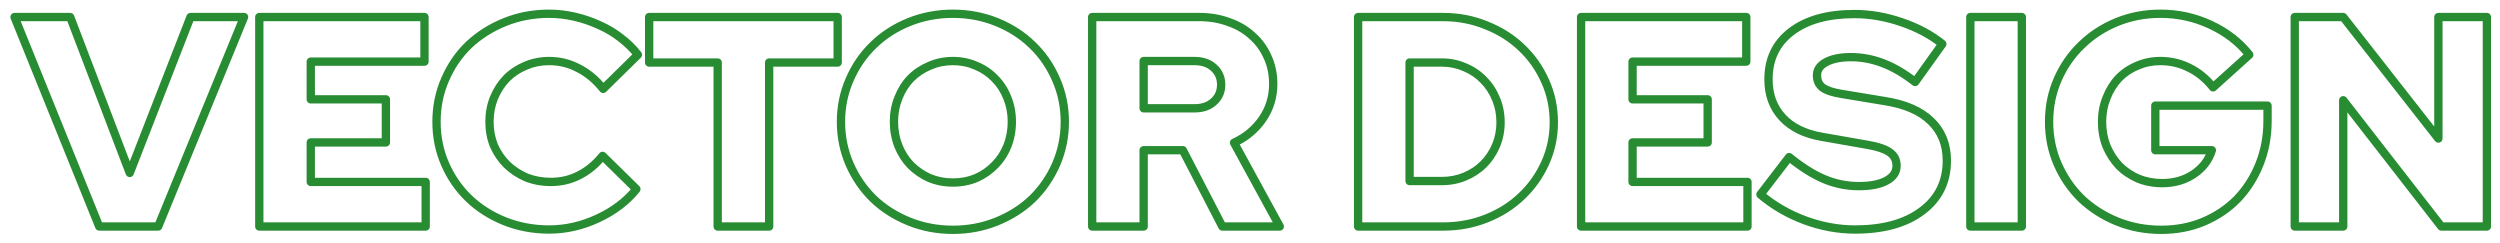 <svg width="1203" height="117" viewBox="0 0 1203 117" fill="none" xmlns="http://www.w3.org/2000/svg">
<g filter="url(#filter0_f)">
<path d="M47.744 109L45.89 109.75C46.195 110.505 46.929 111 47.744 111V109ZM6.992 8.2V6.2C6.327 6.2 5.706 6.53 5.334 7.082C4.962 7.633 4.889 8.333 5.138 8.95L6.992 8.2ZM33.776 8.2L35.644 7.486C35.349 6.712 34.605 6.2 33.776 6.2V8.2ZM62.432 83.224L60.564 83.938C60.859 84.71 61.599 85.221 62.425 85.224C63.252 85.227 63.995 84.721 64.296 83.95L62.432 83.224ZM91.664 8.2V6.2C90.84 6.2 90.1 6.706 89.8 7.474L91.664 8.2ZM117.44 8.2L119.291 8.959C119.543 8.342 119.472 7.64 119.101 7.086C118.73 6.532 118.107 6.2 117.44 6.2V8.2ZM76.112 109V111C76.924 111 77.655 110.51 77.963 109.759L76.112 109ZM49.598 108.25L8.846 7.45L5.138 8.95L45.89 109.75L49.598 108.25ZM6.992 10.2H33.776V6.2H6.992V10.2ZM31.908 8.914L60.564 83.938L64.3 82.51L35.644 7.486L31.908 8.914ZM64.296 83.95L93.528 8.926L89.8 7.474L60.569 82.498L64.296 83.95ZM91.664 10.2H117.44V6.2H91.664V10.2ZM115.59 7.441L74.261 108.241L77.963 109.759L119.291 8.959L115.59 7.441ZM76.112 107H47.744V111H76.112V107ZM124.774 109H122.774C122.774 110.105 123.669 111 124.774 111V109ZM124.774 8.2V6.2C123.669 6.2 122.774 7.095 122.774 8.2H124.774ZM204.262 8.2H206.262C206.262 7.095 205.366 6.2 204.262 6.2V8.2ZM204.262 29.656V31.656C205.366 31.656 206.262 30.761 206.262 29.656H204.262ZM149.542 29.656V27.656C148.437 27.656 147.542 28.551 147.542 29.656H149.542ZM149.542 47.8H147.542C147.542 48.905 148.437 49.8 149.542 49.8V47.8ZM185.686 47.8H187.686C187.686 46.695 186.79 45.8 185.686 45.8V47.8ZM185.686 68.536V70.536C186.79 70.536 187.686 69.641 187.686 68.536H185.686ZM149.542 68.536V66.536C148.437 66.536 147.542 67.431 147.542 68.536H149.542ZM149.542 87.544H147.542C147.542 88.649 148.437 89.544 149.542 89.544V87.544ZM204.838 87.544H206.838C206.838 86.439 205.942 85.544 204.838 85.544V87.544ZM204.838 109V111C205.942 111 206.838 110.105 206.838 109H204.838ZM126.774 109V8.2H122.774V109H126.774ZM124.774 10.2H204.262V6.2H124.774V10.2ZM202.262 8.2V29.656H206.262V8.2H202.262ZM204.262 27.656H149.542V31.656H204.262V27.656ZM147.542 29.656V47.8H151.542V29.656H147.542ZM149.542 49.8H185.686V45.8H149.542V49.8ZM183.686 47.8V68.536H187.686V47.8H183.686ZM185.686 66.536H149.542V70.536H185.686V66.536ZM147.542 68.536V87.544H151.542V68.536H147.542ZM149.542 89.544H204.838V85.544H149.542V89.544ZM202.838 87.544V109H206.838V87.544H202.838ZM204.838 107H124.774V111H204.838V107ZM278.593 84.376L277.698 82.587C277.693 82.59 277.687 82.593 277.682 82.596L278.593 84.376ZM289.969 75.016L291.37 73.589C290.969 73.195 290.42 72.988 289.858 73.019C289.296 73.05 288.773 73.317 288.418 73.754L289.969 75.016ZM306.241 91L307.8 92.252C308.444 91.451 308.375 90.293 307.642 89.573L306.241 91ZM287.665 105.112L286.825 103.297L286.817 103.301L287.665 105.112ZM242.737 106.408L241.985 108.261L241.994 108.265L242.737 106.408ZM225.601 95.464L224.216 96.907L225.601 95.464ZM214.225 79.048L212.394 79.853L214.225 79.048ZM214.225 38.152L216.056 38.957L216.06 38.946L214.225 38.152ZM225.601 21.592L224.23 20.136C224.225 20.14 224.221 20.145 224.216 20.149L225.601 21.592ZM288.385 12.088L287.547 13.904C287.56 13.91 287.573 13.916 287.586 13.921L288.385 12.088ZM298.753 18.28L297.515 19.851C297.525 19.859 297.535 19.866 297.545 19.874L298.753 18.28ZM306.961 26.344L308.363 27.77C309.086 27.06 309.163 25.921 308.542 25.12L306.961 26.344ZM290.257 42.76L288.698 44.014C289.053 44.454 289.576 44.724 290.14 44.757C290.704 44.789 291.256 44.582 291.659 44.187L290.257 42.76ZM278.305 32.824L277.364 34.589C277.379 34.597 277.395 34.605 277.41 34.613L278.305 32.824ZM252.817 31.672L253.586 33.518C253.594 33.515 253.603 33.511 253.611 33.508L252.817 31.672ZM243.745 37.72L242.331 36.306C242.322 36.315 242.313 36.324 242.304 36.333L243.745 37.72ZM237.697 47.08L235.854 46.304C235.85 46.312 235.847 46.32 235.843 46.329L237.697 47.08ZM237.697 70.12L235.843 70.871C235.852 70.892 235.86 70.912 235.869 70.932L237.697 70.12ZM243.889 79.192L242.475 80.606C242.483 80.615 242.492 80.623 242.501 80.632L243.889 79.192ZM253.249 85.384L252.455 87.22C252.475 87.228 252.495 87.236 252.515 87.244L253.249 85.384ZM265.057 89.544C270.251 89.544 275.078 88.421 279.504 86.156L277.682 82.596C273.852 84.555 269.654 85.544 265.057 85.544V89.544ZM279.487 86.165C283.995 83.911 288.004 80.599 291.52 76.278L288.418 73.754C285.214 77.689 281.638 80.617 277.698 82.587L279.487 86.165ZM288.567 76.443L304.839 92.427L307.642 89.573L291.37 73.589L288.567 76.443ZM304.682 89.748C300.194 95.334 294.261 99.858 286.825 103.297L288.504 106.927C296.429 103.262 302.88 98.378 307.8 92.252L304.682 89.748ZM286.817 103.301C279.488 106.733 271.952 108.44 264.193 108.44V112.44C272.561 112.44 280.674 110.595 288.513 106.923L286.817 103.301ZM264.193 108.44C256.851 108.44 249.952 107.14 243.48 104.551L241.994 108.265C248.962 111.052 256.367 112.44 264.193 112.44V108.44ZM243.489 104.555C237.082 101.955 231.59 98.441 226.986 94.021L224.216 96.907C229.212 101.703 235.143 105.485 241.985 108.261L243.489 104.555ZM226.986 94.021C222.383 89.602 218.739 84.349 216.056 78.243L212.394 79.853C215.279 86.419 219.219 92.11 224.216 96.907L226.986 94.021ZM216.056 78.243C213.389 72.175 212.049 65.634 212.049 58.6H208.049C208.049 66.158 209.492 73.249 212.394 79.853L216.056 78.243ZM212.049 58.6C212.049 51.566 213.389 45.025 216.056 38.956L212.394 37.347C209.492 43.951 208.049 51.042 208.049 58.6H212.049ZM216.06 38.946C218.744 32.745 222.388 27.449 226.986 23.035L224.216 20.149C219.214 24.951 215.273 30.695 212.389 37.358L216.06 38.946ZM226.972 23.048C231.677 18.62 237.223 15.102 243.633 12.501L242.129 8.795C235.29 11.57 229.317 15.348 224.23 20.136L226.972 23.048ZM243.633 12.501C250.004 9.916 256.851 8.616 264.193 8.616V4.616C256.367 4.616 249.006 6.004 242.129 8.795L243.633 12.501ZM264.193 8.616C268.164 8.616 272.14 9.078 276.124 10.004L277.03 6.108C272.757 5.114 268.477 4.616 264.193 4.616V8.616ZM276.124 10.004C280.123 10.934 283.93 12.235 287.547 13.904L289.223 10.272C285.352 8.485 281.287 7.098 277.03 6.108L276.124 10.004ZM287.586 13.921C291.175 15.486 294.483 17.462 297.515 19.851L299.991 16.709C296.687 14.106 293.083 11.954 289.184 10.255L287.586 13.921ZM297.545 19.874C300.581 22.174 303.189 24.739 305.379 27.568L308.542 25.12C306.125 21.997 303.261 19.186 299.961 16.686L297.545 19.874ZM305.559 24.918L288.855 41.334L291.659 44.187L308.363 27.77L305.559 24.918ZM291.815 41.507C288.11 36.899 283.908 33.389 279.199 31.035L277.41 34.613C281.534 36.675 285.3 39.789 288.698 44.014L291.815 41.507ZM279.246 31.059C274.625 28.595 269.596 27.368 264.193 27.368V31.368C268.966 31.368 273.345 32.445 277.364 34.589L279.246 31.059ZM264.193 27.368C259.9 27.368 255.836 28.187 252.023 29.836L253.611 33.508C256.902 32.085 260.422 31.368 264.193 31.368V27.368ZM252.048 29.826C248.356 31.364 245.111 33.525 242.331 36.306L245.159 39.134C247.562 36.731 250.366 34.86 253.586 33.518L252.048 29.826ZM242.304 36.333C239.621 39.119 237.476 42.452 235.854 46.304L239.54 47.856C240.99 44.412 242.876 41.505 245.186 39.107L242.304 36.333ZM235.843 46.329C234.299 50.137 233.537 54.234 233.537 58.6H237.537C237.537 54.71 238.214 51.127 239.55 47.831L235.843 46.329ZM233.537 58.6C233.537 62.966 234.299 67.063 235.843 70.871L239.55 69.369C238.214 66.073 237.537 62.49 237.537 58.6H233.537ZM235.869 70.932C237.502 74.605 239.704 77.835 242.475 80.606L245.303 77.778C242.89 75.365 240.964 72.547 239.525 69.308L235.869 70.932ZM242.501 80.632C245.368 83.396 248.691 85.592 252.455 87.22L254.043 83.548C250.703 82.104 247.786 80.172 245.277 77.752L242.501 80.632ZM252.515 87.244C256.414 88.784 260.601 89.544 265.057 89.544V85.544C261.065 85.544 257.38 84.865 253.983 83.524L252.515 87.244ZM312.373 30.088H310.373C310.373 31.193 311.269 32.088 312.373 32.088V30.088ZM312.373 8.2V6.2C311.269 6.2 310.373 7.095 310.373 8.2H312.373ZM403.093 8.2H405.093C405.093 7.095 404.198 6.2 403.093 6.2V8.2ZM403.093 30.088V32.088C404.198 32.088 405.093 31.193 405.093 30.088H403.093ZM370.117 30.088V28.088C369.013 28.088 368.117 28.983 368.117 30.088H370.117ZM370.117 109V111C371.222 111 372.117 110.105 372.117 109H370.117ZM345.349 109H343.349C343.349 110.105 344.245 111 345.349 111V109ZM345.349 30.088H347.349C347.349 28.983 346.454 28.088 345.349 28.088V30.088ZM314.373 30.088V8.2H310.373V30.088H314.373ZM312.373 10.2H403.093V6.2H312.373V10.2ZM401.093 8.2V30.088H405.093V8.2H401.093ZM403.093 28.088H370.117V32.088H403.093V28.088ZM368.117 30.088V109H372.117V30.088H368.117ZM370.117 107H345.349V111H370.117V107ZM347.349 109V30.088H343.349V109H347.349ZM345.349 28.088H312.373V32.088H345.349V28.088ZM508.21 79.048L510.041 79.853L510.045 79.842L508.21 79.048ZM496.834 95.608L498.219 97.051C498.224 97.046 498.229 97.041 498.234 97.036L496.834 95.608ZM479.698 106.552L478.946 104.699L479.698 106.552ZM437.362 106.552L438.114 104.699L437.362 106.552ZM420.226 95.608L418.826 97.036C418.831 97.041 418.836 97.046 418.841 97.051L420.226 95.608ZM408.85 79.048L407.014 79.843L407.019 79.853L408.85 79.048ZM408.85 38.296L410.681 39.101L410.685 39.09L408.85 38.296ZM420.226 21.736L421.611 23.179C421.616 23.174 421.621 23.169 421.626 23.164L420.226 21.736ZM496.834 21.736L495.434 23.164C495.439 23.169 495.444 23.174 495.449 23.179L496.834 21.736ZM508.21 38.296L506.374 39.09L506.379 39.1L508.21 38.296ZM484.738 47.08L482.878 47.814C482.88 47.82 482.882 47.826 482.884 47.831L484.738 47.08ZM478.69 37.72L477.249 39.107C477.258 39.116 477.267 39.125 477.276 39.134L478.69 37.72ZM469.762 31.672L468.95 33.5C468.964 33.506 468.978 33.512 468.993 33.518L469.762 31.672ZM447.298 31.672L448.067 33.518C448.082 33.512 448.096 33.506 448.11 33.5L447.298 31.672ZM438.226 37.72L436.812 36.306C436.803 36.315 436.794 36.324 436.785 36.333L438.226 37.72ZM432.322 47.08L434.175 47.831C434.178 47.826 434.18 47.82 434.182 47.814L432.322 47.08ZM432.322 70.264L430.462 70.998C430.464 71.004 430.466 71.01 430.468 71.015L432.322 70.264ZM438.226 79.48L436.785 80.867C436.794 80.876 436.803 80.885 436.812 80.894L438.226 79.48ZM447.298 85.672L446.486 87.5C446.5 87.506 446.514 87.512 446.529 87.518L447.298 85.672ZM469.762 85.672L470.531 87.518C470.546 87.512 470.56 87.506 470.574 87.5L469.762 85.672ZM478.69 79.48L477.276 78.066C477.267 78.075 477.258 78.084 477.249 78.093L478.69 79.48ZM484.738 70.264L486.591 71.015C486.594 71.01 486.596 71.004 486.598 70.998L484.738 70.264ZM510.386 58.6C510.386 65.534 509.047 72.079 506.374 78.254L510.045 79.842C512.941 73.153 514.386 66.066 514.386 58.6H510.386ZM506.379 78.243C503.694 84.353 500.046 89.659 495.434 94.18L498.234 97.036C503.221 92.148 507.157 86.415 510.041 79.853L506.379 78.243ZM495.449 94.165C490.845 98.585 485.352 102.099 478.946 104.699L480.45 108.405C487.291 105.629 493.223 101.847 498.219 97.051L495.449 94.165ZM478.946 104.699C472.572 107.285 465.773 108.584 458.53 108.584V112.584C466.263 112.584 473.576 111.195 480.45 108.405L478.946 104.699ZM458.53 108.584C451.287 108.584 444.488 107.285 438.114 104.699L436.61 108.405C443.484 111.195 450.797 112.584 458.53 112.584V108.584ZM438.114 104.699C431.707 102.099 426.215 98.585 421.611 94.165L418.841 97.051C423.837 101.847 429.768 105.629 436.61 108.405L438.114 104.699ZM421.626 94.18C417.013 89.659 413.365 84.353 410.681 78.243L407.019 79.853C409.902 86.415 413.838 92.148 418.826 97.036L421.626 94.18ZM410.685 78.254C408.013 72.079 406.674 65.534 406.674 58.6H402.674C402.674 66.066 404.119 73.153 407.014 79.842L410.685 78.254ZM406.674 58.6C406.674 51.666 408.013 45.173 410.681 39.1L407.019 37.491C404.119 44.091 402.674 51.134 402.674 58.6H406.674ZM410.685 39.09C413.369 32.889 417.013 27.593 421.611 23.179L418.841 20.293C413.839 25.095 409.898 30.839 407.014 37.502L410.685 39.09ZM421.626 23.164C426.228 18.654 431.716 15.098 438.114 12.501L436.61 8.795C429.76 11.575 423.824 15.41 418.826 20.308L421.626 23.164ZM438.114 12.501C444.488 9.915 451.287 8.616 458.53 8.616V4.616C450.797 4.616 443.484 6.005 436.61 8.795L438.114 12.501ZM458.53 8.616C465.773 8.616 472.572 9.915 478.946 12.501L480.45 8.795C473.576 6.005 466.263 4.616 458.53 4.616V8.616ZM478.946 12.501C485.344 15.098 490.832 18.654 495.434 23.164L498.234 20.308C493.236 15.41 487.3 11.575 480.45 8.795L478.946 12.501ZM495.449 23.179C500.047 27.593 503.69 32.889 506.374 39.09L510.045 37.502C507.161 30.839 503.221 25.095 498.219 20.293L495.449 23.179ZM506.379 39.1C509.047 45.173 510.386 51.666 510.386 58.6H514.386C514.386 51.134 512.941 44.091 510.041 37.491L506.379 39.1ZM488.898 58.6C488.898 54.234 488.135 50.137 486.591 46.329L482.884 47.831C484.22 51.127 484.898 54.71 484.898 58.6H488.898ZM486.598 46.346C485.065 42.461 482.903 39.105 480.104 36.306L477.276 39.134C479.661 41.519 481.531 44.403 482.878 47.814L486.598 46.346ZM480.131 36.333C477.437 33.535 474.23 31.367 470.531 29.826L468.993 33.518C472.206 34.857 474.951 36.721 477.249 39.107L480.131 36.333ZM470.574 29.844C466.846 28.187 462.823 27.368 458.53 27.368V31.368C462.301 31.368 465.766 32.085 468.95 33.5L470.574 29.844ZM458.53 27.368C454.237 27.368 450.214 28.187 446.486 29.844L448.11 33.5C451.294 32.085 454.759 31.368 458.53 31.368V27.368ZM446.529 29.826C442.837 31.364 439.592 33.525 436.812 36.306L439.64 39.134C442.043 36.731 444.847 34.86 448.067 33.518L446.529 29.826ZM436.785 36.333C434.092 39.129 431.989 42.477 430.462 46.346L434.182 47.814C435.535 44.387 437.367 41.495 439.667 39.107L436.785 36.333ZM430.468 46.329C428.924 50.137 428.162 54.234 428.162 58.6H432.162C432.162 54.71 432.839 51.127 434.175 47.831L430.468 46.329ZM428.162 58.6C428.162 62.966 428.924 67.104 430.462 70.998L434.182 69.53C432.839 66.128 432.162 62.49 432.162 58.6H428.162ZM430.468 71.015C431.998 74.788 434.101 78.08 436.785 80.867L439.667 78.093C437.359 75.696 435.526 72.844 434.175 69.513L430.468 71.015ZM436.812 80.894C439.583 83.665 442.813 85.867 446.486 87.5L448.11 83.844C444.871 82.405 442.053 80.479 439.64 78.066L436.812 80.894ZM446.529 87.518C450.247 89.067 454.254 89.832 458.53 89.832V85.832C454.741 85.832 451.261 85.157 448.067 83.826L446.529 87.518ZM458.53 89.832C462.805 89.832 466.813 89.067 470.531 87.518L468.993 83.826C465.799 85.157 462.318 85.832 458.53 85.832V89.832ZM470.574 87.5C474.254 85.864 477.446 83.655 480.131 80.867L477.249 78.093C474.941 80.489 472.182 82.408 468.95 83.844L470.574 87.5ZM480.104 80.894C482.894 78.104 485.055 74.804 486.591 71.015L482.884 69.513C481.54 72.828 479.67 75.672 477.276 78.066L480.104 80.894ZM486.598 70.998C488.135 67.104 488.898 62.966 488.898 58.6H484.898C484.898 62.49 484.22 66.128 482.878 69.53L486.598 70.998ZM525.555 109H523.555C523.555 110.105 524.451 111 525.555 111V109ZM525.555 8.2V6.2C524.451 6.2 523.555 7.095 523.555 8.2H525.555ZM591.363 10.648L590.656 12.519C590.673 12.525 590.689 12.531 590.706 12.537L591.363 10.648ZM602.595 17.272L601.227 18.731C601.243 18.746 601.259 18.76 601.275 18.774L602.595 17.272ZM609.939 27.352L608.108 28.156C608.113 28.168 608.119 28.181 608.125 28.193L609.939 27.352ZM607.491 57.304L605.847 56.166L607.491 57.304ZM593.811 68.68L592.979 66.861C592.474 67.092 592.088 67.523 591.913 68.049C591.738 68.576 591.79 69.152 592.056 69.639L593.811 68.68ZM615.843 109V111C616.549 111 617.203 110.628 617.563 110.02C617.924 109.413 617.937 108.661 617.598 108.041L615.843 109ZM588.195 109L586.419 109.919C586.763 110.583 587.448 111 588.195 111V109ZM569.187 72.28L570.963 71.361C570.62 70.697 569.935 70.28 569.187 70.28V72.28ZM550.323 72.28V70.28C549.219 70.28 548.323 71.175 548.323 72.28H550.323ZM550.323 109V111C551.428 111 552.323 110.105 552.323 109H550.323ZM550.323 29.368V27.368C549.219 27.368 548.323 28.263 548.323 29.368H550.323ZM550.323 52.12H548.323C548.323 53.225 549.219 54.12 550.323 54.12V52.12ZM584.019 48.952L582.698 47.451C582.688 47.459 582.678 47.468 582.668 47.478L584.019 48.952ZM584.019 32.536L582.668 34.01C582.678 34.019 582.688 34.029 582.698 34.037L584.019 32.536ZM527.555 109V8.2H523.555V109H527.555ZM525.555 10.2H577.107V6.2H525.555V10.2ZM577.107 10.2C582.079 10.2 586.588 10.982 590.656 12.519L592.07 8.777C587.498 7.05 582.503 6.2 577.107 6.2V10.2ZM590.706 12.537C594.887 13.991 598.381 16.063 601.227 18.731L603.963 15.813C600.665 12.721 596.671 10.377 592.02 8.759L590.706 12.537ZM601.275 18.774C604.219 21.362 606.495 24.482 608.108 28.156L611.77 26.548C609.927 22.35 607.307 18.75 603.915 15.77L601.275 18.774ZM608.125 28.193C609.816 31.844 610.675 35.874 610.675 40.312H614.675C614.675 35.342 613.71 30.732 611.754 26.511L608.125 28.193ZM610.675 40.312C610.675 46.26 609.061 51.523 605.847 56.166L609.135 58.442C612.834 53.101 614.675 47.036 614.675 40.312H610.675ZM605.847 56.166C602.601 60.854 598.325 64.415 592.979 66.861L594.643 70.499C600.625 67.761 605.469 63.738 609.135 58.442L605.847 56.166ZM592.056 69.639L614.088 109.959L617.598 108.041L595.566 67.721L592.056 69.639ZM615.843 107H588.195V111H615.843V107ZM589.971 108.081L570.963 71.361L567.411 73.199L586.419 109.919L589.971 108.081ZM569.187 70.28H550.323V74.28H569.187V70.28ZM548.323 72.28V109H552.323V72.28H548.323ZM550.323 107H525.555V111H550.323V107ZM574.803 27.368H550.323V31.368H574.803V27.368ZM548.323 29.368V52.12H552.323V29.368H548.323ZM550.323 54.12H574.803V50.12H550.323V54.12ZM574.803 54.12C579.024 54.12 582.618 52.95 585.371 50.426L582.668 47.478C580.812 49.178 578.263 50.12 574.803 50.12V54.12ZM585.34 50.453C588.196 47.94 589.619 44.645 589.619 40.744H585.619C585.619 43.562 584.642 45.74 582.698 47.451L585.34 50.453ZM589.619 40.744C589.619 36.843 588.196 33.548 585.34 31.035L582.698 34.037C584.642 35.748 585.619 37.925 585.619 40.744H589.619ZM585.371 31.062C582.618 28.538 579.024 27.368 574.803 27.368V31.368C578.263 31.368 580.812 32.31 582.668 34.01L585.371 31.062ZM653.524 109H651.524C651.524 110.105 652.419 111 653.524 111V109ZM653.524 8.2V6.2C652.419 6.2 651.524 7.095 651.524 8.2H653.524ZM715.3 12.232L714.538 14.081C714.546 14.085 714.554 14.088 714.562 14.091L715.3 12.232ZM732.148 22.888L730.763 24.331C730.768 24.336 730.773 24.341 730.778 24.345L732.148 22.888ZM743.524 39.016L741.697 39.831L741.702 39.842L743.524 39.016ZM732.148 94.456L730.778 92.999C730.773 93.003 730.768 93.008 730.763 93.013L732.148 94.456ZM715.3 105.112L714.562 103.253L715.3 105.112ZM678.292 30.088V28.088C677.187 28.088 676.292 28.983 676.292 30.088H678.292ZM678.292 87.112H676.292C676.292 88.217 677.187 89.112 678.292 89.112V87.112ZM713.86 79.048L715.274 80.462L713.86 79.048ZM719.908 69.976L721.754 70.745V70.745L719.908 69.976ZM719.908 47.656L718.054 48.407C718.057 48.413 718.059 48.419 718.062 48.425L719.908 47.656ZM713.86 38.44L712.419 39.827C712.428 39.836 712.437 39.845 712.446 39.854L713.86 38.44ZM704.932 32.392L704.12 34.22C704.134 34.226 704.148 34.232 704.163 34.238L704.932 32.392ZM655.524 109V8.2H651.524V109H655.524ZM653.524 10.2H694.42V6.2H653.524V10.2ZM694.42 10.2C701.563 10.2 708.263 11.498 714.538 14.081L716.061 10.383C709.281 7.591 702.061 6.2 694.42 6.2V10.2ZM714.562 14.091C720.868 16.595 726.26 20.012 730.763 24.331L733.532 21.445C728.628 16.74 722.787 13.053 716.038 10.373L714.562 14.091ZM730.778 24.345C735.378 28.669 739.017 33.824 741.697 39.831L745.35 38.201C742.462 31.728 738.518 26.131 733.518 21.431L730.778 24.345ZM741.702 39.842C744.362 45.712 745.7 52.053 745.7 58.888H749.7C749.7 51.515 748.253 44.608 745.346 38.191L741.702 39.842ZM745.7 58.888C745.7 65.522 744.366 71.768 741.702 77.647L745.346 79.297C748.25 72.888 749.7 66.078 749.7 58.888H745.7ZM741.702 77.647C739.023 83.558 735.383 88.67 730.778 92.999L733.518 95.913C738.513 91.218 742.456 85.674 745.346 79.297L741.702 77.647ZM730.763 93.013C726.26 97.332 720.868 100.749 714.562 103.253L716.038 106.971C722.787 104.291 728.628 100.604 733.532 95.899L730.763 93.013ZM714.562 103.253C708.281 105.747 701.573 107 694.42 107V111C702.051 111 709.263 109.661 716.038 106.971L714.562 103.253ZM694.42 107H653.524V111H694.42V107ZM693.844 28.088H678.292V32.088H693.844V28.088ZM676.292 30.088V87.112H680.292V30.088H676.292ZM678.292 89.112H693.844V85.112H678.292V89.112ZM693.844 89.112C698.03 89.112 701.989 88.345 705.701 86.798L704.163 83.106C700.963 84.439 697.53 85.112 693.844 85.112V89.112ZM705.701 86.798C709.383 85.264 712.582 83.154 715.274 80.462L712.446 77.634C710.145 79.934 707.392 81.76 704.163 83.106L705.701 86.798ZM715.274 80.462C718.055 77.681 720.216 74.437 721.754 70.745L718.062 69.207C716.72 72.427 714.849 75.231 712.446 77.634L715.274 80.462ZM721.754 70.745C723.301 67.033 724.068 63.074 724.068 58.888H720.068C720.068 62.574 719.395 66.007 718.062 69.207L721.754 70.745ZM724.068 58.888C724.068 54.612 723.303 50.605 721.754 46.887L718.062 48.425C719.393 51.619 720.068 55.099 720.068 58.888H724.068ZM721.761 46.905C720.225 43.116 718.064 39.816 715.274 37.026L712.446 39.854C714.84 42.248 716.71 45.092 718.054 48.407L721.761 46.905ZM715.301 37.053C712.607 34.255 709.4 32.087 705.701 30.546L704.163 34.238C707.376 35.577 710.121 37.441 712.419 39.827L715.301 37.053ZM705.744 30.564C702.022 28.91 698.048 28.088 693.844 28.088V32.088C697.512 32.088 700.93 32.802 704.12 34.22L705.744 30.564ZM760.821 109H758.821C758.821 110.105 759.716 111 760.821 111V109ZM760.821 8.2V6.2C759.716 6.2 758.821 7.095 758.821 8.2H760.821ZM840.309 8.2H842.309C842.309 7.095 841.413 6.2 840.309 6.2V8.2ZM840.309 29.656V31.656C841.413 31.656 842.309 30.761 842.309 29.656H840.309ZM785.589 29.656V27.656C784.484 27.656 783.589 28.551 783.589 29.656H785.589ZM785.589 47.8H783.589C783.589 48.905 784.484 49.8 785.589 49.8V47.8ZM821.733 47.8H823.733C823.733 46.695 822.837 45.8 821.733 45.8V47.8ZM821.733 68.536V70.536C822.837 70.536 823.733 69.641 823.733 68.536H821.733ZM785.589 68.536V66.536C784.484 66.536 783.589 67.431 783.589 68.536H785.589ZM785.589 87.544H783.589C783.589 88.649 784.484 89.544 785.589 89.544V87.544ZM840.885 87.544H842.885C842.885 86.439 841.989 85.544 840.885 85.544V87.544ZM840.885 109V111C841.989 111 842.885 110.105 842.885 109H840.885ZM762.821 109V8.2H758.821V109H762.821ZM760.821 10.2H840.309V6.2H760.821V10.2ZM838.309 8.2V29.656H842.309V8.2H838.309ZM840.309 27.656H785.589V31.656H840.309V27.656ZM783.589 29.656V47.8H787.589V29.656H783.589ZM785.589 49.8H821.733V45.8H785.589V49.8ZM819.733 47.8V68.536H823.733V47.8H819.733ZM821.733 66.536H785.589V70.536H821.733V66.536ZM783.589 68.536V87.544H787.589V68.536H783.589ZM785.589 89.544H840.885V85.544H785.589V89.544ZM838.885 87.544V109H842.885V87.544H838.885ZM840.885 107H760.821V111H840.885V107ZM847.109 93.592L845.523 92.374C844.873 93.221 845.002 94.429 845.818 95.119L847.109 93.592ZM860.933 75.592L862.192 74.037C861.773 73.698 861.234 73.543 860.699 73.606C860.163 73.669 859.676 73.946 859.347 74.374L860.933 75.592ZM907.733 86.968L906.798 85.2C906.79 85.204 906.783 85.208 906.776 85.212L907.733 86.968ZM909.317 73.288L908.141 74.906C908.152 74.914 908.164 74.922 908.175 74.93L909.317 73.288ZM898.661 69.688L898.316 71.658L898.32 71.659L898.661 69.688ZM876.485 65.8L876.138 67.77L876.14 67.77L876.485 65.8ZM857.621 56.44L856.15 57.794L857.621 56.44ZM861.941 15.256L863.155 16.846L863.158 16.843L861.941 15.256ZM914.933 10.648L914.287 12.54L914.294 12.543L914.933 10.648ZM934.661 21.16L936.287 22.325C936.905 21.463 936.742 20.269 935.917 19.604L934.661 21.16ZM921.557 39.448L920.326 41.024C920.755 41.359 921.302 41.505 921.842 41.428C922.381 41.35 922.866 41.056 923.183 40.613L921.557 39.448ZM906.005 30.376L905.287 32.243L905.299 32.247L906.005 30.376ZM878.645 29.944L879.587 31.709C879.593 31.705 879.6 31.701 879.607 31.698L878.645 29.944ZM877.061 42.184L875.822 43.754C875.852 43.778 875.883 43.8 875.914 43.822L877.061 42.184ZM886.277 45.208L886.604 43.235L886.592 43.233L886.277 45.208ZM907.157 48.664L906.831 50.637L906.844 50.639L907.157 48.664ZM929.189 58.312L927.789 59.74C927.794 59.744 927.798 59.749 927.803 59.753L929.189 58.312ZM924.869 101.512L923.672 99.91L923.663 99.917L924.869 101.512ZM868.421 105.976L867.722 107.85L867.729 107.852L868.421 105.976ZM848.696 94.81L862.52 76.81L859.347 74.374L845.523 92.374L848.696 94.81ZM859.675 77.147C865.821 82.122 871.648 85.791 877.154 88.093L878.697 84.403C873.642 82.289 868.141 78.854 862.192 74.037L859.675 77.147ZM877.154 88.093C882.68 90.404 888.462 91.56 894.485 91.56V87.56C888.989 87.56 883.731 86.508 878.697 84.403L877.154 88.093ZM894.485 91.56C900.312 91.56 905.108 90.678 908.691 88.724L906.776 85.212C904.023 86.714 899.987 87.56 894.485 87.56V91.56ZM908.669 88.736C912.429 86.745 914.629 83.745 914.629 79.768H910.629C910.629 81.935 909.566 83.735 906.798 85.2L908.669 88.736ZM914.629 79.768C914.629 76.357 913.227 73.571 910.46 71.646L908.175 74.93C909.824 76.077 910.629 77.611 910.629 79.768H914.629ZM910.494 71.671C907.996 69.854 904.064 68.593 899.002 67.717L898.32 71.659C903.243 72.511 906.415 73.65 908.141 74.906L910.494 71.671ZM899.007 67.718L876.831 63.83L876.14 67.77L898.316 71.658L899.007 67.718ZM876.833 63.83C868.987 62.446 863.14 59.484 859.093 55.086L856.15 57.794C860.935 62.995 867.664 66.274 876.138 67.77L876.833 63.83ZM859.093 55.086C855.063 50.705 852.997 45.114 852.997 38.152H848.997C848.997 45.974 851.348 52.575 856.15 57.794L859.093 55.086ZM852.997 38.152C852.997 29.039 856.386 22.011 863.155 16.846L860.728 13.666C852.905 19.637 848.997 27.873 848.997 38.152H852.997ZM863.158 16.843C870.089 11.533 879.736 8.76 892.325 8.76V4.76C879.186 4.76 868.578 7.652 860.725 13.668L863.158 16.843ZM892.325 8.76C899.578 8.76 906.896 10.015 914.287 12.54L915.58 8.755C907.803 6.097 900.048 4.76 892.325 4.76V8.76ZM914.294 12.543C921.784 15.071 928.143 18.47 933.405 22.716L935.917 19.604C930.236 15.018 923.443 11.409 915.573 8.753L914.294 12.543ZM933.036 19.995L919.932 38.283L923.183 40.613L936.287 22.325L933.036 19.995ZM922.789 37.872C917.385 33.648 912.027 30.511 906.711 28.505L905.299 32.247C910.16 34.081 915.169 36.992 920.326 41.024L922.789 37.872ZM906.723 28.509C901.505 26.502 896.126 25.496 890.597 25.496V29.496C895.629 29.496 900.521 30.41 905.287 32.243L906.723 28.509ZM890.597 25.496C885.416 25.496 881.061 26.338 877.684 28.19L879.607 31.698C882.182 30.286 885.795 29.496 890.597 29.496V25.496ZM877.704 28.179C874.339 29.974 872.325 32.682 872.325 36.28H876.325C876.325 34.502 877.192 32.986 879.587 31.709L877.704 28.179ZM872.325 36.28C872.325 39.336 873.478 41.903 875.822 43.754L878.301 40.614C876.997 39.585 876.325 38.216 876.325 36.28H872.325ZM875.914 43.822C878.211 45.43 881.648 46.497 885.963 47.183L886.592 43.233C882.459 42.575 879.751 41.626 878.208 40.545L875.914 43.822ZM885.951 47.181L906.831 50.637L907.484 46.691L886.604 43.235L885.951 47.181ZM906.844 50.639C916.291 52.136 923.192 55.231 927.789 59.74L930.59 56.884C925.203 51.601 917.416 48.264 907.47 46.689L906.844 50.639ZM927.803 59.753C932.457 64.232 934.821 70.027 934.821 77.32H938.821C938.821 69.061 936.098 62.184 930.576 56.871L927.803 59.753ZM934.821 77.32C934.821 86.882 931.121 94.345 923.672 99.91L926.066 103.114C934.553 96.775 938.821 88.11 938.821 77.32H934.821ZM923.663 99.917C916.249 105.522 905.973 108.44 892.613 108.44V112.44C906.518 112.44 917.746 109.406 926.076 103.107L923.663 99.917ZM892.613 108.44C884.801 108.44 876.971 106.999 869.114 104.1L867.729 107.852C876 110.905 884.298 112.44 892.613 112.44V108.44ZM869.121 104.102C861.36 101.204 854.458 97.19 848.401 92.065L845.818 95.119C852.24 100.554 859.547 104.796 867.722 107.85L869.121 104.102ZM948.133 109H946.133C946.133 110.105 947.029 111 948.133 111V109ZM948.133 8.2V6.2C947.029 6.2 946.133 7.095 946.133 8.2H948.133ZM972.901 8.2H974.901C974.901 7.095 974.006 6.2 972.901 6.2V8.2ZM972.901 109V111C974.006 111 974.901 110.105 974.901 109H972.901ZM950.133 109V8.2H946.133V109H950.133ZM948.133 10.2H972.901V6.2H948.133V10.2ZM970.901 8.2V109H974.901V8.2H970.901ZM972.901 107H948.133V111H972.901V107ZM1087.25 79.048L1089.1 79.796V79.796L1087.25 79.048ZM1076.59 95.752L1078.02 97.151C1078.03 97.146 1078.03 97.141 1078.04 97.136L1076.59 95.752ZM1060.32 106.696L1061.09 108.543C1061.09 108.541 1061.1 108.539 1061.1 108.537L1060.32 106.696ZM1018.71 106.552L1017.94 108.401L1017.95 108.405L1018.71 106.552ZM1001.57 95.608L1000.17 97.036C1000.18 97.046 1000.19 97.055 1000.2 97.064L1001.57 95.608ZM990.194 79.048L988.363 79.853L990.194 79.048ZM990.194 38.152L992.025 38.956L990.194 38.152ZM1001.57 21.736L1002.95 23.179C1002.96 23.174 1002.96 23.169 1002.97 23.164L1001.57 21.736ZM1018.56 10.648L1017.8 8.799L1018.56 10.648ZM1082.35 26.344L1083.69 27.83C1084.48 27.123 1084.58 25.928 1083.92 25.101L1082.35 26.344ZM1064.93 42.04L1063.36 43.281C1063.7 43.714 1064.21 43.986 1064.76 44.033C1065.31 44.079 1065.86 43.896 1066.27 43.526L1064.93 42.04ZM1053.55 32.68L1052.64 34.461C1052.65 34.466 1052.66 34.472 1052.68 34.477L1053.55 32.68ZM1028.35 31.672L1029.12 33.518C1029.14 33.512 1029.15 33.506 1029.17 33.5L1028.35 31.672ZM1019.43 37.72L1017.98 36.333C1017.98 36.342 1017.97 36.352 1017.96 36.361L1019.43 37.72ZM1013.67 47.08L1015.52 47.831C1015.52 47.826 1015.52 47.82 1015.53 47.814L1013.67 47.08ZM1013.67 70.408L1011.81 71.142C1011.81 71.162 1011.82 71.182 1011.83 71.202L1013.67 70.408ZM1019.71 79.768L1018.25 81.129C1018.26 81.147 1018.28 81.165 1018.3 81.182L1019.71 79.768ZM1028.93 85.96L1028.14 87.796C1028.15 87.802 1028.16 87.808 1028.18 87.814L1028.93 85.96ZM1055.57 83.8L1056.68 85.464L1056.69 85.459L1055.57 83.8ZM1064.35 72.28L1066.27 72.865C1066.45 72.259 1066.34 71.6 1065.96 71.091C1065.58 70.581 1064.99 70.28 1064.35 70.28V72.28ZM1037.14 72.28H1035.14C1035.14 73.385 1036.03 74.28 1037.14 74.28V72.28ZM1037.14 50.824V48.824C1036.03 48.824 1035.14 49.719 1035.14 50.824H1037.14ZM1091.14 50.824H1093.14C1093.14 49.719 1092.24 48.824 1091.14 48.824V50.824ZM1089.14 58.024C1089.14 65.376 1087.88 72.127 1085.39 78.3L1089.1 79.796C1091.8 73.105 1093.14 65.84 1093.14 58.024H1089.14ZM1085.39 78.3C1082.89 84.511 1079.47 89.859 1075.15 94.368L1078.04 97.136C1082.74 92.237 1086.42 86.449 1089.1 79.796L1085.39 78.3ZM1075.16 94.353C1070.85 98.76 1065.65 102.263 1059.54 104.855L1061.1 108.537C1067.67 105.753 1073.31 101.96 1078.02 97.151L1075.16 94.353ZM1059.55 104.849C1053.58 107.332 1047.07 108.584 1040.02 108.584V112.584C1047.56 112.584 1054.59 111.244 1061.09 108.543L1059.55 104.849ZM1040.02 108.584C1032.68 108.584 1025.83 107.284 1019.46 104.699L1017.95 108.405C1024.83 111.196 1032.19 112.584 1040.02 112.584V108.584ZM1019.47 104.703C1013.15 102.103 1007.65 98.584 1002.94 94.152L1000.2 97.064C1005.28 101.848 1011.2 105.625 1017.94 108.401L1019.47 104.703ZM1002.97 94.18C998.357 89.659 994.709 84.353 992.025 78.243L988.363 79.853C991.246 86.415 995.182 92.148 1000.17 97.036L1002.97 94.18ZM992.025 78.243C989.358 72.175 988.018 65.634 988.018 58.6H984.018C984.018 66.158 985.461 73.249 988.363 79.853L992.025 78.243ZM988.018 58.6C988.018 51.566 989.358 45.025 992.025 38.956L988.363 37.347C985.461 43.951 984.018 51.042 984.018 58.6H988.018ZM992.025 38.956C994.708 32.851 998.351 27.598 1002.95 23.179L1000.18 20.293C995.188 25.09 991.248 30.781 988.363 37.347L992.025 38.956ZM1002.97 23.164C1007.58 18.649 1013.02 15.092 1019.32 12.497L1017.8 8.799C1011.05 11.58 1005.16 15.415 1000.17 20.308L1002.97 23.164ZM1019.32 12.497C1025.6 9.915 1032.34 8.616 1039.59 8.616V4.616C1031.85 4.616 1024.58 6.005 1017.8 8.799L1019.32 12.497ZM1039.59 8.616C1047.84 8.616 1055.62 10.33 1062.93 13.755L1064.63 10.133C1056.77 6.454 1048.42 4.616 1039.59 4.616V8.616ZM1062.93 13.755C1070.26 17.187 1076.2 21.802 1080.79 27.587L1083.92 25.101C1078.91 18.79 1072.47 13.805 1064.63 10.133L1062.93 13.755ZM1081.02 24.858L1063.59 40.554L1066.27 43.526L1083.69 27.83L1081.02 24.858ZM1066.5 40.8C1063.07 36.459 1059.05 33.139 1054.43 30.883L1052.68 34.477C1056.7 36.445 1060.26 39.365 1063.36 43.281L1066.5 40.8ZM1054.46 30.899C1049.85 28.543 1044.88 27.368 1039.59 27.368V31.368C1044.27 31.368 1048.61 32.401 1052.64 34.461L1054.46 30.899ZM1039.59 27.368C1035.29 27.368 1031.27 28.187 1027.54 29.844L1029.17 33.5C1032.35 32.085 1035.81 31.368 1039.59 31.368V27.368ZM1027.58 29.826C1023.89 31.367 1020.68 33.535 1017.98 36.333L1020.87 39.107C1023.16 36.721 1025.91 34.857 1029.12 33.518L1027.58 29.826ZM1017.96 36.361C1015.37 39.154 1013.33 42.492 1011.81 46.346L1015.53 47.814C1016.88 44.372 1018.68 41.47 1020.89 39.079L1017.96 36.361ZM1011.81 46.329C1010.27 50.137 1009.51 54.234 1009.51 58.6H1013.51C1013.51 54.71 1014.18 51.127 1015.52 47.831L1011.81 46.329ZM1009.51 58.6C1009.51 63.056 1010.27 67.243 1011.81 71.142L1015.53 69.674C1014.19 66.277 1013.51 62.592 1013.51 58.6H1009.51ZM1011.83 71.202C1013.45 74.951 1015.59 78.265 1018.25 81.129L1021.18 78.407C1018.85 75.895 1016.95 72.969 1015.5 69.614L1011.83 71.202ZM1018.3 81.182C1021.08 83.962 1024.37 86.165 1028.14 87.796L1029.72 84.124C1026.39 82.683 1023.53 80.758 1021.13 78.354L1018.3 81.182ZM1028.18 87.814C1031.99 89.358 1036.08 90.12 1040.45 90.12V86.12C1036.56 86.12 1032.98 85.442 1029.68 84.106L1028.18 87.814ZM1040.45 90.12C1046.56 90.12 1051.99 88.587 1056.68 85.464L1054.46 82.136C1050.5 84.773 1045.86 86.12 1040.45 86.12V90.12ZM1056.69 85.459C1061.45 82.249 1064.68 78.045 1066.27 72.865L1062.44 71.695C1061.15 75.923 1058.52 79.399 1054.45 82.141L1056.69 85.459ZM1064.35 70.28H1037.14V74.28H1064.35V70.28ZM1039.14 72.28V50.824H1035.14V72.28H1039.14ZM1037.14 52.824H1091.14V48.824H1037.14V52.824ZM1089.14 50.824V58.024H1093.14V50.824H1089.14ZM1104.23 8.2V6.2C1103.12 6.2 1102.23 7.095 1102.23 8.2H1104.23ZM1127.56 8.2L1129.13 6.967C1128.75 6.483 1128.17 6.2 1127.56 6.2V8.2ZM1173.35 66.664L1171.77 67.897C1172.3 68.569 1173.19 68.833 1174 68.555C1174.81 68.276 1175.35 67.517 1175.35 66.664H1173.35ZM1173.35 8.2V6.2C1172.24 6.2 1171.35 7.095 1171.35 8.2H1173.35ZM1196.68 8.2H1198.68C1198.68 7.095 1197.78 6.2 1196.68 6.2V8.2ZM1196.68 109V111C1197.78 111 1198.68 110.105 1198.68 109H1196.68ZM1174.79 109L1173.21 110.227C1173.59 110.715 1174.17 111 1174.79 111V109ZM1127.56 48.232L1129.13 47.005C1128.61 46.33 1127.71 46.063 1126.91 46.34C1126.1 46.617 1125.56 47.377 1125.56 48.232H1127.56ZM1127.56 109V111C1128.66 111 1129.56 110.105 1129.56 109H1127.56ZM1104.23 109H1102.23C1102.23 110.105 1103.12 111 1104.23 111V109ZM1104.23 10.2H1127.56V6.2H1104.23V10.2ZM1125.98 9.433L1171.77 67.897L1174.92 65.431L1129.13 6.967L1125.98 9.433ZM1175.35 66.664V8.2H1171.35V66.664H1175.35ZM1173.35 10.2H1196.68V6.2H1173.35V10.2ZM1194.68 8.2V109H1198.68V8.2H1194.68ZM1196.68 107H1174.79V111H1196.68V107ZM1176.37 107.773L1129.13 47.005L1125.98 49.459L1173.21 110.227L1176.37 107.773ZM1125.56 48.232V109H1129.56V48.232H1125.56ZM1127.56 107H1104.23V111H1127.56V107ZM1106.23 109V8.2H1102.23V109H1106.23Z" fill="#288C32"/>
</g>
<defs>
<filter id="filter0_f" x="0.992" y="0.616" width="1201.68" height="115.968" filterUnits="userSpaceOnUse" color-interpolation-filters="sRGB">
<feFlood flood-opacity="0" result="BackgroundImageFix"/>
<feBlend mode="normal" in="SourceGraphic" in2="BackgroundImageFix" result="shape"/>
<feGaussianBlur stdDeviation="2" result="effect1_foregroundBlur"/>
</filter>
</defs>
</svg>
